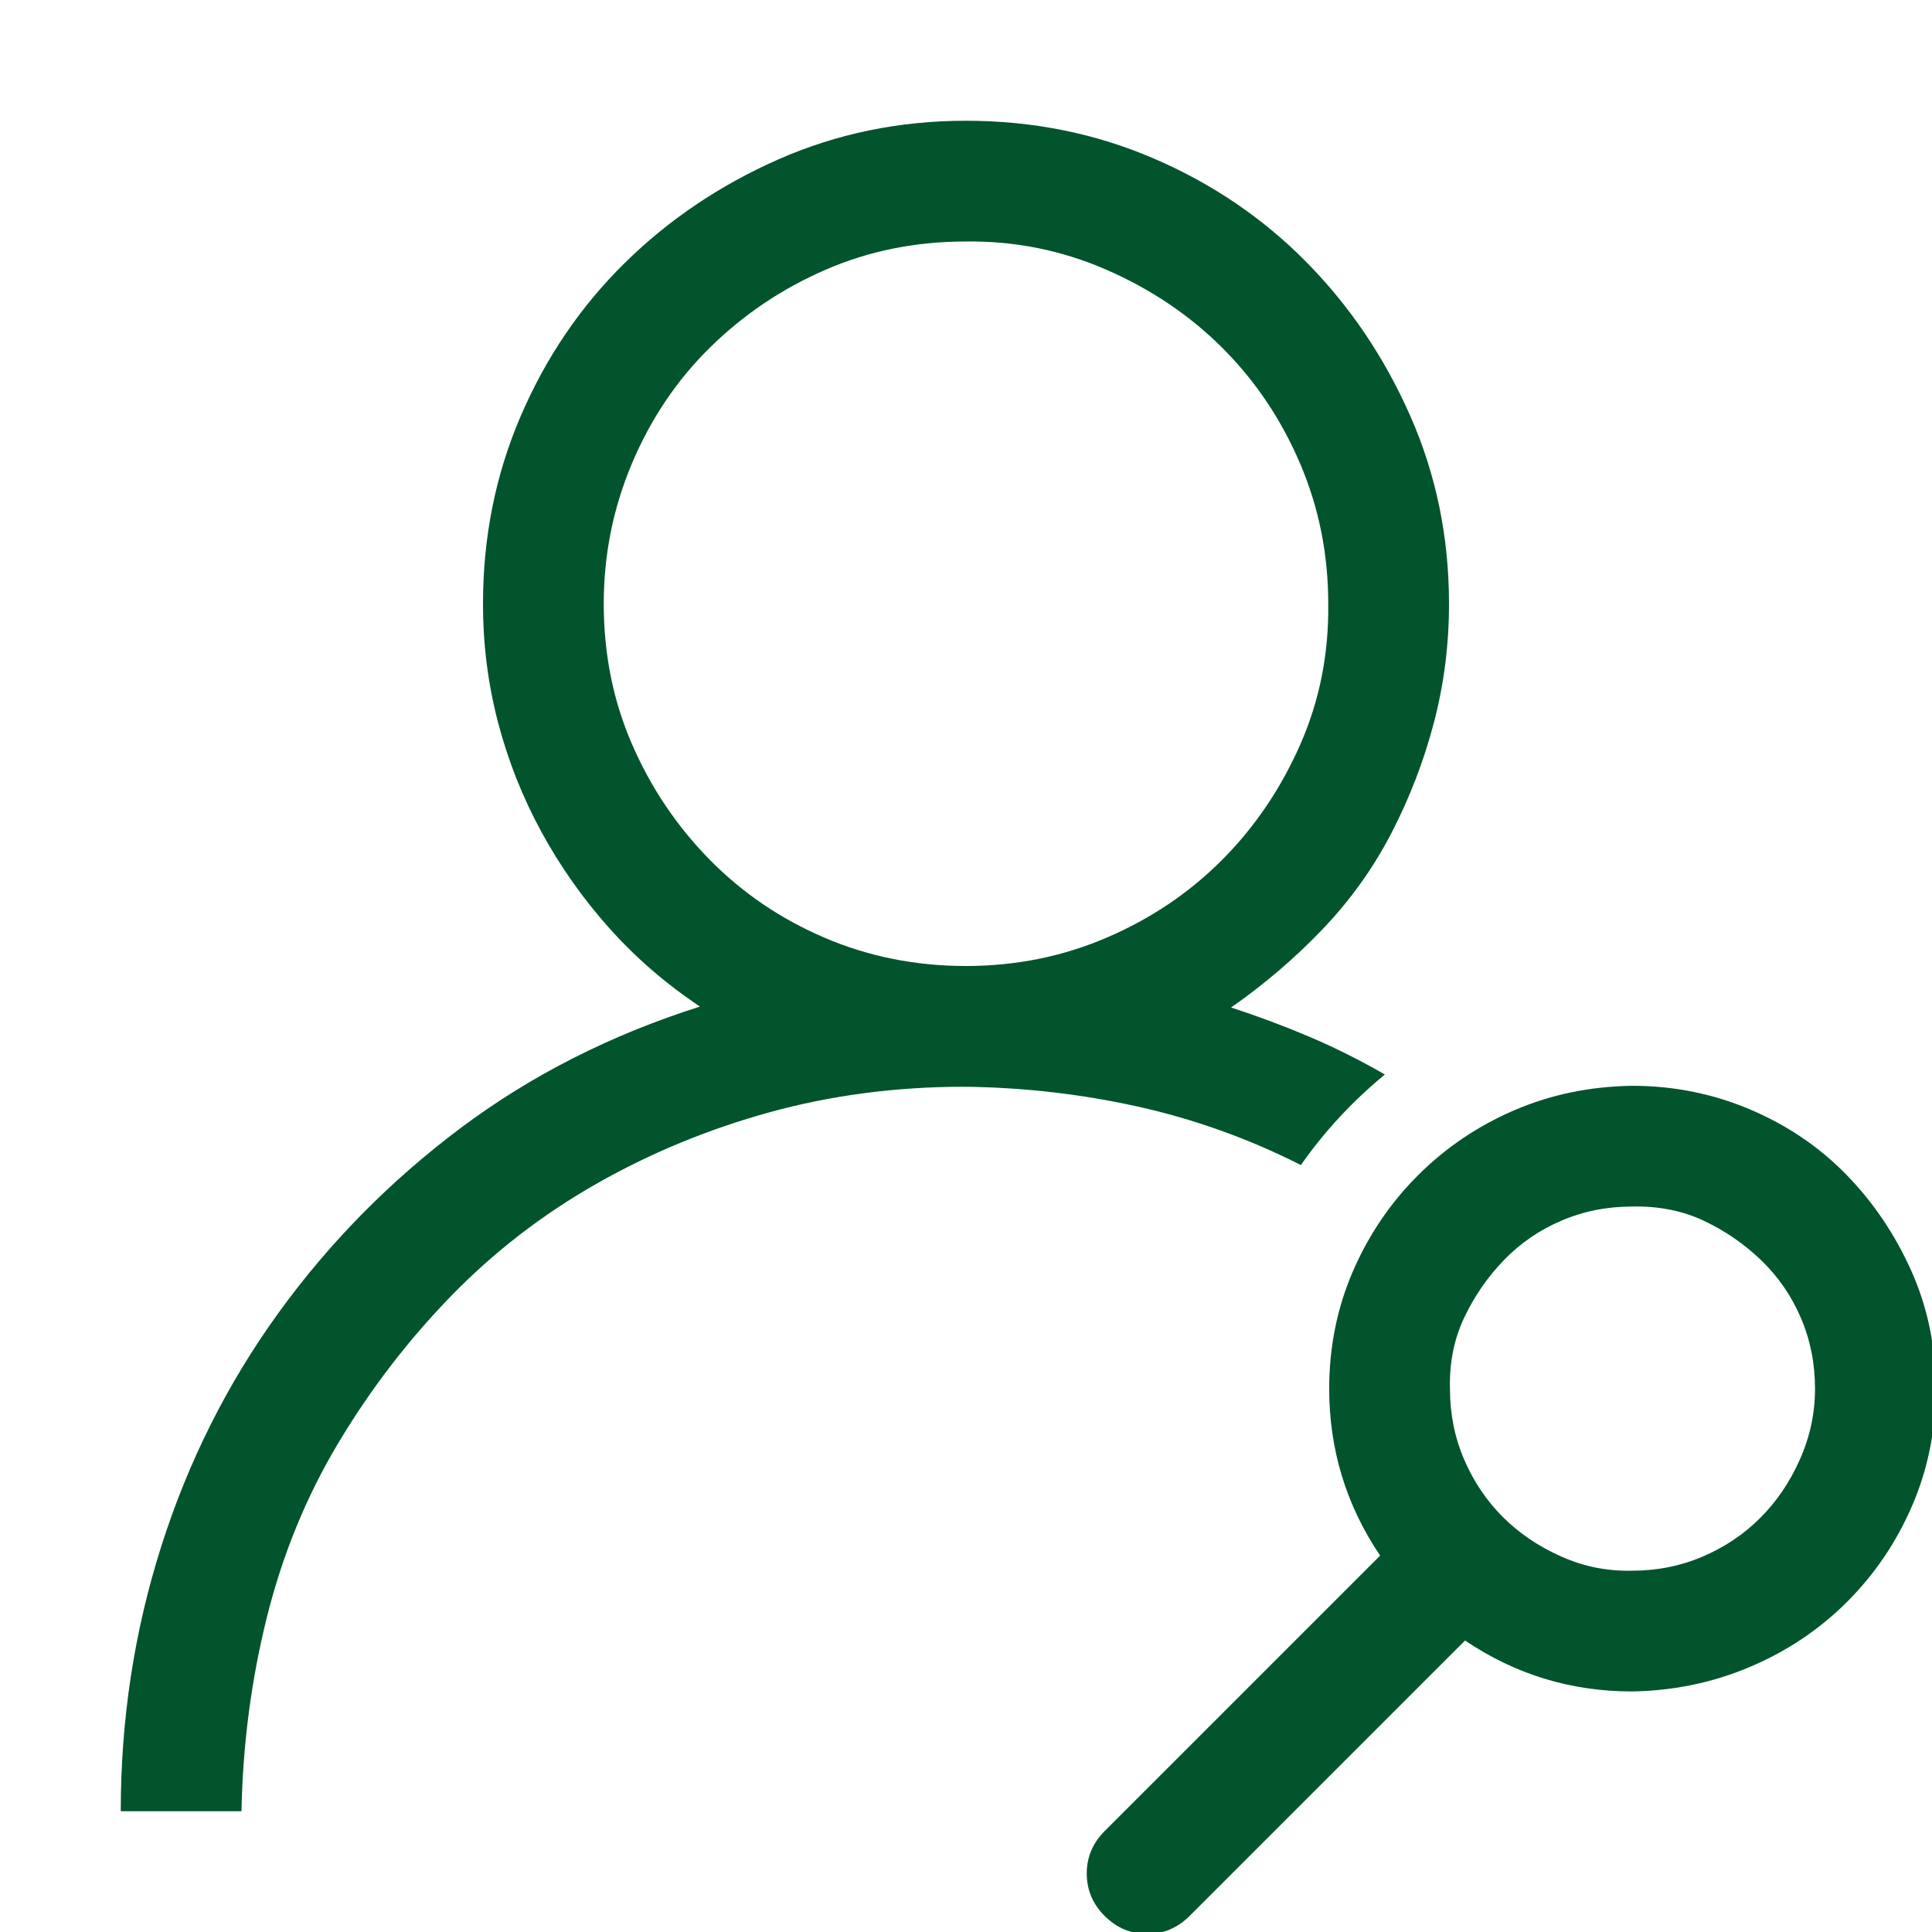 <svg width="100" height="100" viewBox="0 0 100 100" fill="none" xmlns="http://www.w3.org/2000/svg">
<g clip-path="url(#clip0_67_1470)">
<path d="M71.68 55.615C69.987 57.015 68.538 58.578 67.334 60.303C64.632 58.935 61.816 57.926 58.887 57.275C55.957 56.624 52.962 56.283 49.902 56.25C46.387 56.25 43.034 56.69 39.844 57.568C36.654 58.447 33.659 59.684 30.859 61.279C28.06 62.874 25.553 64.811 23.34 67.09C21.126 69.368 19.189 71.891 17.529 74.658C15.869 77.425 14.632 80.436 13.818 83.691C13.005 86.947 12.565 90.299 12.5 93.75H6.25C6.25 88.997 6.95 84.424 8.35 80.029C9.749 75.635 11.768 71.615 14.404 67.969C17.041 64.323 20.182 61.133 23.828 58.398C27.474 55.664 31.608 53.565 36.23 52.1C34.473 50.928 32.91 49.577 31.543 48.047C30.176 46.517 29.004 44.857 28.027 43.066C27.051 41.276 26.302 39.388 25.781 37.402C25.26 35.417 25 33.366 25 31.25C25 27.799 25.651 24.561 26.953 21.533C28.255 18.506 30.046 15.869 32.324 13.623C34.603 11.377 37.256 9.587 40.283 8.252C43.31 6.917 46.55 6.25 50 6.25C53.45 6.25 56.69 6.901 59.717 8.203C62.744 9.505 65.381 11.296 67.627 13.574C69.873 15.853 71.663 18.506 72.998 21.533C74.333 24.561 75 27.799 75 31.25C75 33.366 74.74 35.417 74.219 37.402C73.698 39.388 72.966 41.292 72.022 43.115C71.078 44.938 69.889 46.598 68.457 48.096C67.025 49.593 65.446 50.944 63.721 52.148C65.12 52.604 66.471 53.109 67.773 53.662C69.076 54.215 70.378 54.867 71.68 55.615ZM31.25 31.25C31.25 33.854 31.738 36.279 32.715 38.525C33.691 40.772 35.026 42.757 36.719 44.482C38.411 46.208 40.397 47.559 42.676 48.535C44.954 49.512 47.396 50 50 50C52.572 50 54.997 49.512 57.275 48.535C59.554 47.559 61.54 46.224 63.232 44.531C64.925 42.839 66.276 40.853 67.285 38.574C68.294 36.296 68.783 33.854 68.75 31.25C68.75 28.678 68.262 26.253 67.285 23.975C66.309 21.696 64.974 19.71 63.281 18.018C61.589 16.325 59.587 14.974 57.275 13.965C54.964 12.956 52.539 12.467 50 12.5C47.396 12.5 44.971 12.988 42.725 13.965C40.478 14.941 38.493 16.276 36.768 17.969C35.042 19.662 33.691 21.663 32.715 23.975C31.738 26.286 31.25 28.711 31.25 31.25ZM84.473 56.201C86.621 56.201 88.656 56.608 90.576 57.422C92.497 58.236 94.157 59.359 95.557 60.791C96.956 62.223 98.079 63.883 98.926 65.772C99.772 67.659 100.195 69.694 100.195 71.875C100.195 74.023 99.788 76.042 98.975 77.93C98.161 79.818 97.038 81.478 95.606 82.91C94.173 84.342 92.497 85.466 90.576 86.279C88.656 87.093 86.621 87.516 84.473 87.549C81.315 87.549 78.434 86.67 75.83 84.912L61.572 99.17C60.954 99.788 60.221 100.098 59.375 100.098C58.529 100.098 57.796 99.788 57.178 99.17C56.559 98.551 56.25 97.819 56.25 96.973C56.25 96.126 56.559 95.394 57.178 94.775L71.436 80.518C69.678 77.913 68.799 75.033 68.799 71.875C68.799 69.727 69.206 67.708 70.019 65.82C70.833 63.932 71.956 62.272 73.389 60.84C74.821 59.408 76.481 58.285 78.369 57.471C80.257 56.657 82.292 56.234 84.473 56.201ZM84.473 81.299C85.775 81.299 86.995 81.055 88.135 80.566C89.274 80.078 90.267 79.411 91.113 78.564C91.96 77.718 92.643 76.709 93.164 75.537C93.685 74.365 93.945 73.144 93.945 71.875C93.945 70.573 93.701 69.352 93.213 68.213C92.725 67.074 92.041 66.081 91.162 65.234C90.283 64.388 89.29 63.704 88.184 63.184C87.077 62.663 85.84 62.419 84.473 62.451C83.171 62.451 81.95 62.695 80.811 63.184C79.671 63.672 78.678 64.356 77.832 65.234C76.986 66.113 76.302 67.106 75.781 68.213C75.26 69.32 75.016 70.54 75.049 71.875C75.049 73.177 75.293 74.398 75.781 75.537C76.269 76.676 76.937 77.669 77.783 78.516C78.63 79.362 79.639 80.046 80.811 80.566C81.982 81.087 83.203 81.331 84.473 81.299Z" fill="#02542D"/>
</g>
<defs>
<clipPath id="clip0_67_1470">
<rect width="100" height="100" fill="white"/>
</clipPath>
</defs>
</svg>

